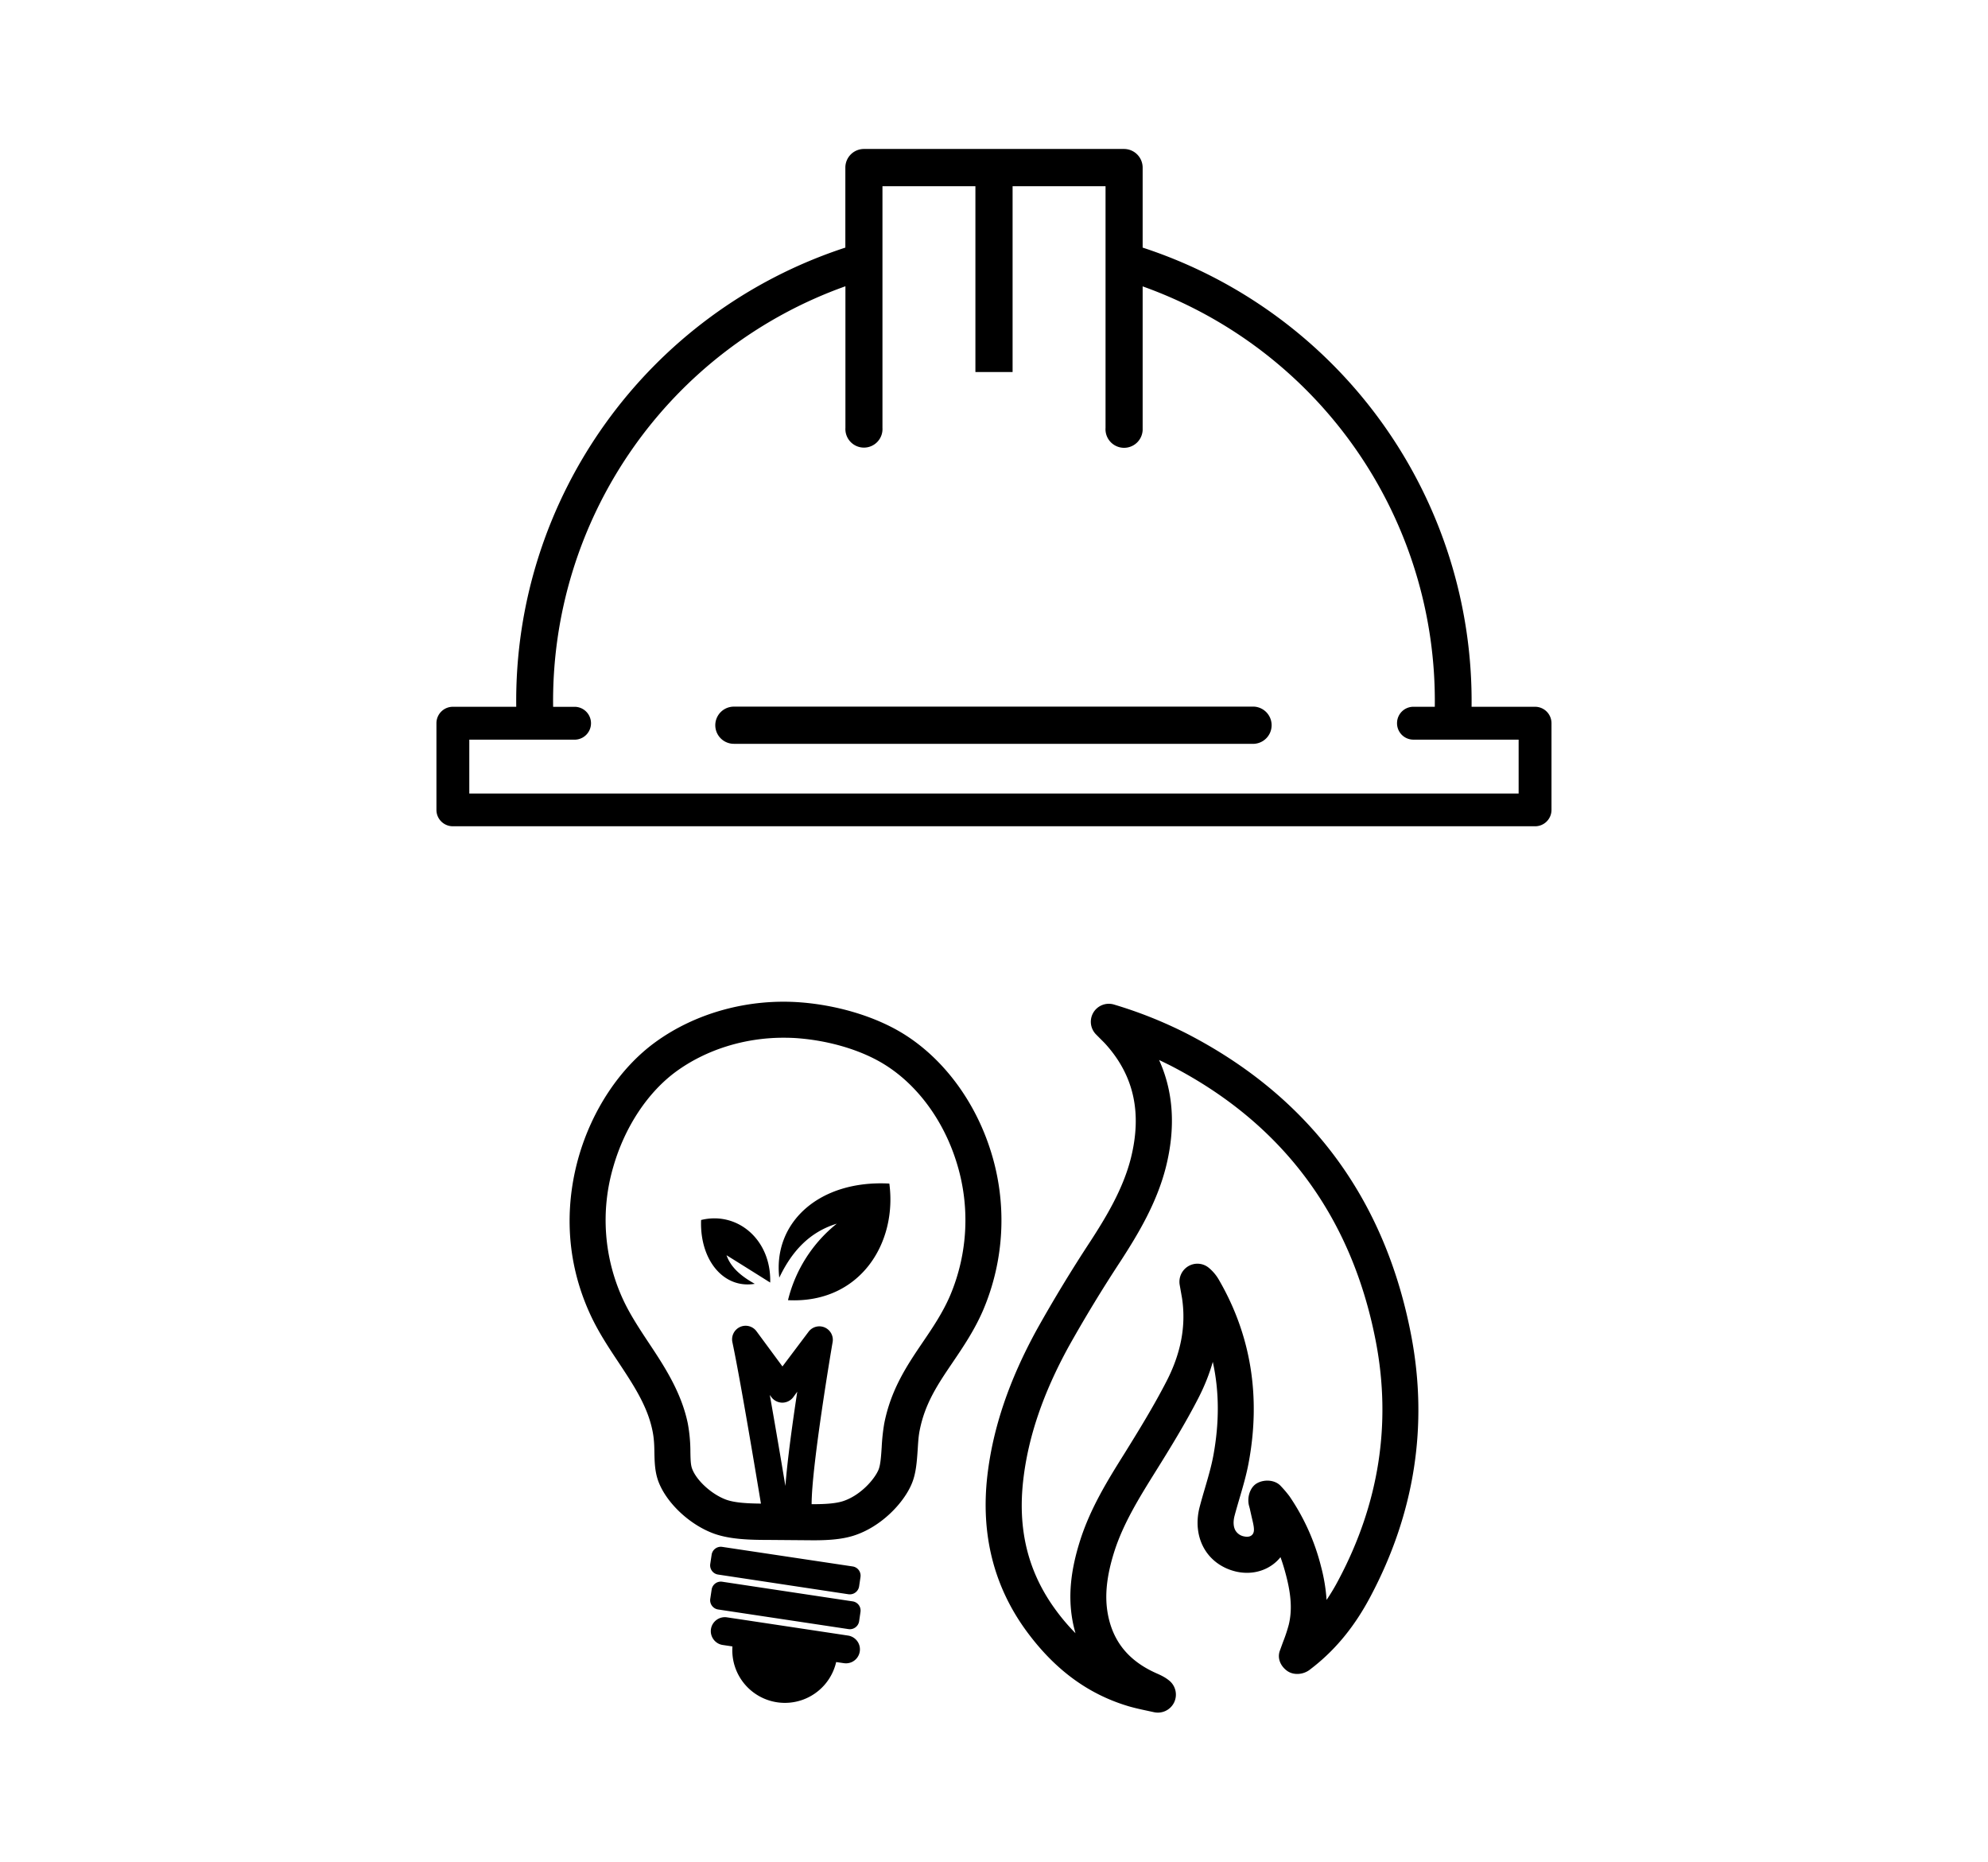 <svg xmlns="http://www.w3.org/2000/svg" width="55.18" height="51.66" viewBox="0 0 55.18 51.66"><path d="M42.61 19.613h-1.764a13.241 13.241 0 0 0-9.13-12.742V4.65a.518.518 0 0 0-.515-.516h-7.224a.516.516 0 0 0-.513.516v2.221c-5.49 1.795-9.206 6.947-9.135 12.742H12.57a.456.456 0 0 0-.456.455v2.406c0 .252.204.455.456.455h30.04c.25 0 .454-.203.454-.455v-2.406a.456.456 0 0 0-.454-.455m-.456 2.407H13.026v-1.494h2.911a.455.455 0 1 0 .022-.912h-.606a12.216 12.216 0 0 1 8.113-11.67v3.93a.515.515 0 1 0 1.028 0V5.168h2.58v5.156h1.032V5.168h2.58v6.705a.516.516 0 1 0 1.03.063V7.947a12.212 12.212 0 0 1 8.109 11.666h-.582a.454.454 0 0 0-.466.445.454.454 0 0 0 .444.467h2.931v1.495z"/><path d="M34.811 19.609H20.37a.516.516 0 0 0 0 1.032h14.441a.517.517 0 0 0 0-1.032m-1.882 9.067a12.068 12.068 0 0 0-2.006-.799.499.499 0 0 0-.501.828l.114.115c.061.061.117.115.169.174.773.869.996 1.9.683 3.15-.217.855-.689 1.633-1.115 2.291a40.31 40.31 0 0 0-1.492 2.457c-.771 1.406-1.221 2.732-1.375 4.055-.188 1.631.179 3.086 1.094 4.328.786 1.066 1.712 1.744 2.834 2.076.163.047.33.084.496.119l.198.043a.502.502 0 0 0 .557-.261.502.502 0 0 0-.119-.605c-.126-.107-.256-.164-.371-.215-.766-.34-1.205-.879-1.346-1.646-.092-.504-.033-1.055.181-1.732.25-.783.7-1.506 1.133-2.201.402-.643.825-1.33 1.195-2.047.173-.336.309-.676.405-1.014.182.822.184 1.689.013 2.613-.058.305-.146.602-.233.9-.05.168-.098.336-.143.506-.114.432-.063.855.142 1.191.189.309.499.525.875.611.39.086.771 0 1.057-.232a1.08 1.08 0 0 0 .168-.17c.059.164.111.334.156.51.146.559.167.98.074 1.363a4.32 4.32 0 0 1-.16.482l-.091.25c-.071.209.026.42.203.549.178.129.442.109.621-.023l.126-.098c.633-.504 1.147-1.141 1.571-1.945 1.227-2.314 1.605-4.752 1.127-7.246-.729-3.803-2.828-6.621-6.24-8.377m4.23 15.154a5.753 5.753 0 0 1-.338.568 4.823 4.823 0 0 0-.154-.928 6.072 6.072 0 0 0-.876-1.949 3.079 3.079 0 0 0-.235-.277c-.156-.18-.461-.201-.669-.082-.201.115-.28.412-.215.635.009.035.021.072.028.113l.045.199c.029.123.059.24.06.334.001.074-.021.127-.063.16-.047.041-.123.051-.207.033a.354.354 0 0 1-.238-.156c-.063-.102-.073-.25-.03-.416.042-.16.089-.318.136-.479.097-.33.194-.66.256-.998.341-1.83.063-3.535-.822-5.064a1.22 1.22 0 0 0-.283-.34.496.496 0 0 0-.569-.047.503.503 0 0 0-.241.518l.066.375c.114.77-.031 1.529-.439 2.316-.353.684-.764 1.352-1.152 1.977-.469.748-.951 1.523-1.239 2.428-.266.838-.333 1.543-.212 2.215.022.123.051.242.084.357a5.772 5.772 0 0 1-.544-.639c-.771-1.047-1.067-2.23-.905-3.621.138-1.191.55-2.398 1.258-3.691a39.27 39.27 0 0 1 1.455-2.393c.469-.727.99-1.586 1.245-2.59.275-1.096.211-2.092-.189-2.973.103.049.203.098.304.148 3.124 1.607 5.047 4.191 5.715 7.678.432 2.265.086 4.482-1.032 6.589m-9.66-11.891c-.437-1.391-1.327-2.58-2.445-3.264-.754-.461-1.776-.773-2.803-.857-1.464-.119-2.946.287-4.073 1.111-.969.709-1.739 1.865-2.115 3.172-.298 1.043-.483 2.656.337 4.41.218.465.497.887.77 1.297.412.623.802 1.211.94 1.893.049.236.051.439.054.629.006.248.012.506.107.77.222.604.874 1.217 1.554 1.461.446.158.991.172 1.511.172l1.238.01c.357 0 .77-.016 1.127-.131.765-.246 1.387-.91 1.607-1.441.121-.287.142-.625.165-.961.011-.174.021-.354.053-.512.148-.758.507-1.287.924-1.902.279-.412.596-.879.837-1.436a6.37 6.37 0 0 0 .212-4.421m-6.132 6.772l.045.061c.07.094.183.15.3.152h.003a.386.386 0 0 0 .3-.148l.114-.156c-.129.853-.274 1.892-.329 2.616-.099-.59-.269-1.603-.433-2.525m5.001-2.75c-.204.471-.479.879-.747 1.273-.438.646-.891 1.314-1.078 2.271a5.522 5.522 0 0 0-.07.648c-.016.244-.032.496-.088.631-.108.26-.496.715-.992.875-.228.072-.558.082-.819.082h-.046c-.001-1.072.575-4.459.582-4.492a.374.374 0 0 0-.67-.289l-.722.959-.721-.977a.374.374 0 0 0-.455-.119.378.378 0 0 0-.214.42c.22 1.031.688 3.852.793 4.482-.359-.004-.715-.02-.96-.107-.402-.145-.83-.533-.951-.863-.04-.107-.043-.258-.047-.455a4.35 4.35 0 0 0-.072-.799c-.18-.873-.661-1.602-1.091-2.248-.25-.377-.508-.77-.694-1.166a5.25 5.25 0 0 1-.282-3.711c.316-1.098.951-2.061 1.743-2.641.83-.605 1.895-.938 2.977-.938.143 0 .284.004.426.016.878.072 1.737.332 2.362.715.915.559 1.649 1.547 2.013 2.709a5.362 5.362 0 0 1-.177 3.724m-2.701 8.477l-3.621-.545a.258.258 0 0 0-.293.217l-.039.26a.26.26 0 0 0 .218.293l3.62.545a.26.26 0 0 0 .294-.217l.038-.26a.257.257 0 0 0-.217-.293m0-.969l-3.621-.543a.258.258 0 0 0-.293.215l-.039.26a.258.258 0 0 0 .218.293l3.62.547a.262.262 0 0 0 .294-.219l.038-.258a.258.258 0 0 0-.217-.295m-.128 1.918l-.437-.066-2.556-.385-.37-.055c-.212-.031-.41.115-.442.326s.116.41.326.441l.208.031.062.01a1.46 1.46 0 0 0 2.879.433l.215.031a.387.387 0 1 0 .115-.766"/><path d="M21.63 35.455c.346-.723.829-1.262 1.596-1.498a3.913 3.913 0 0 0-1.354 2.123c1.998.1 3.035-1.582 2.813-3.236-1.959-.104-3.232 1.09-3.055 2.611m-2.17-1.6c-.041 1.111.625 1.916 1.49 1.771-.363-.203-.662-.443-.784-.793.374.232.764.477 1.212.758.034-1.196-.915-1.984-1.918-1.736"/></svg>